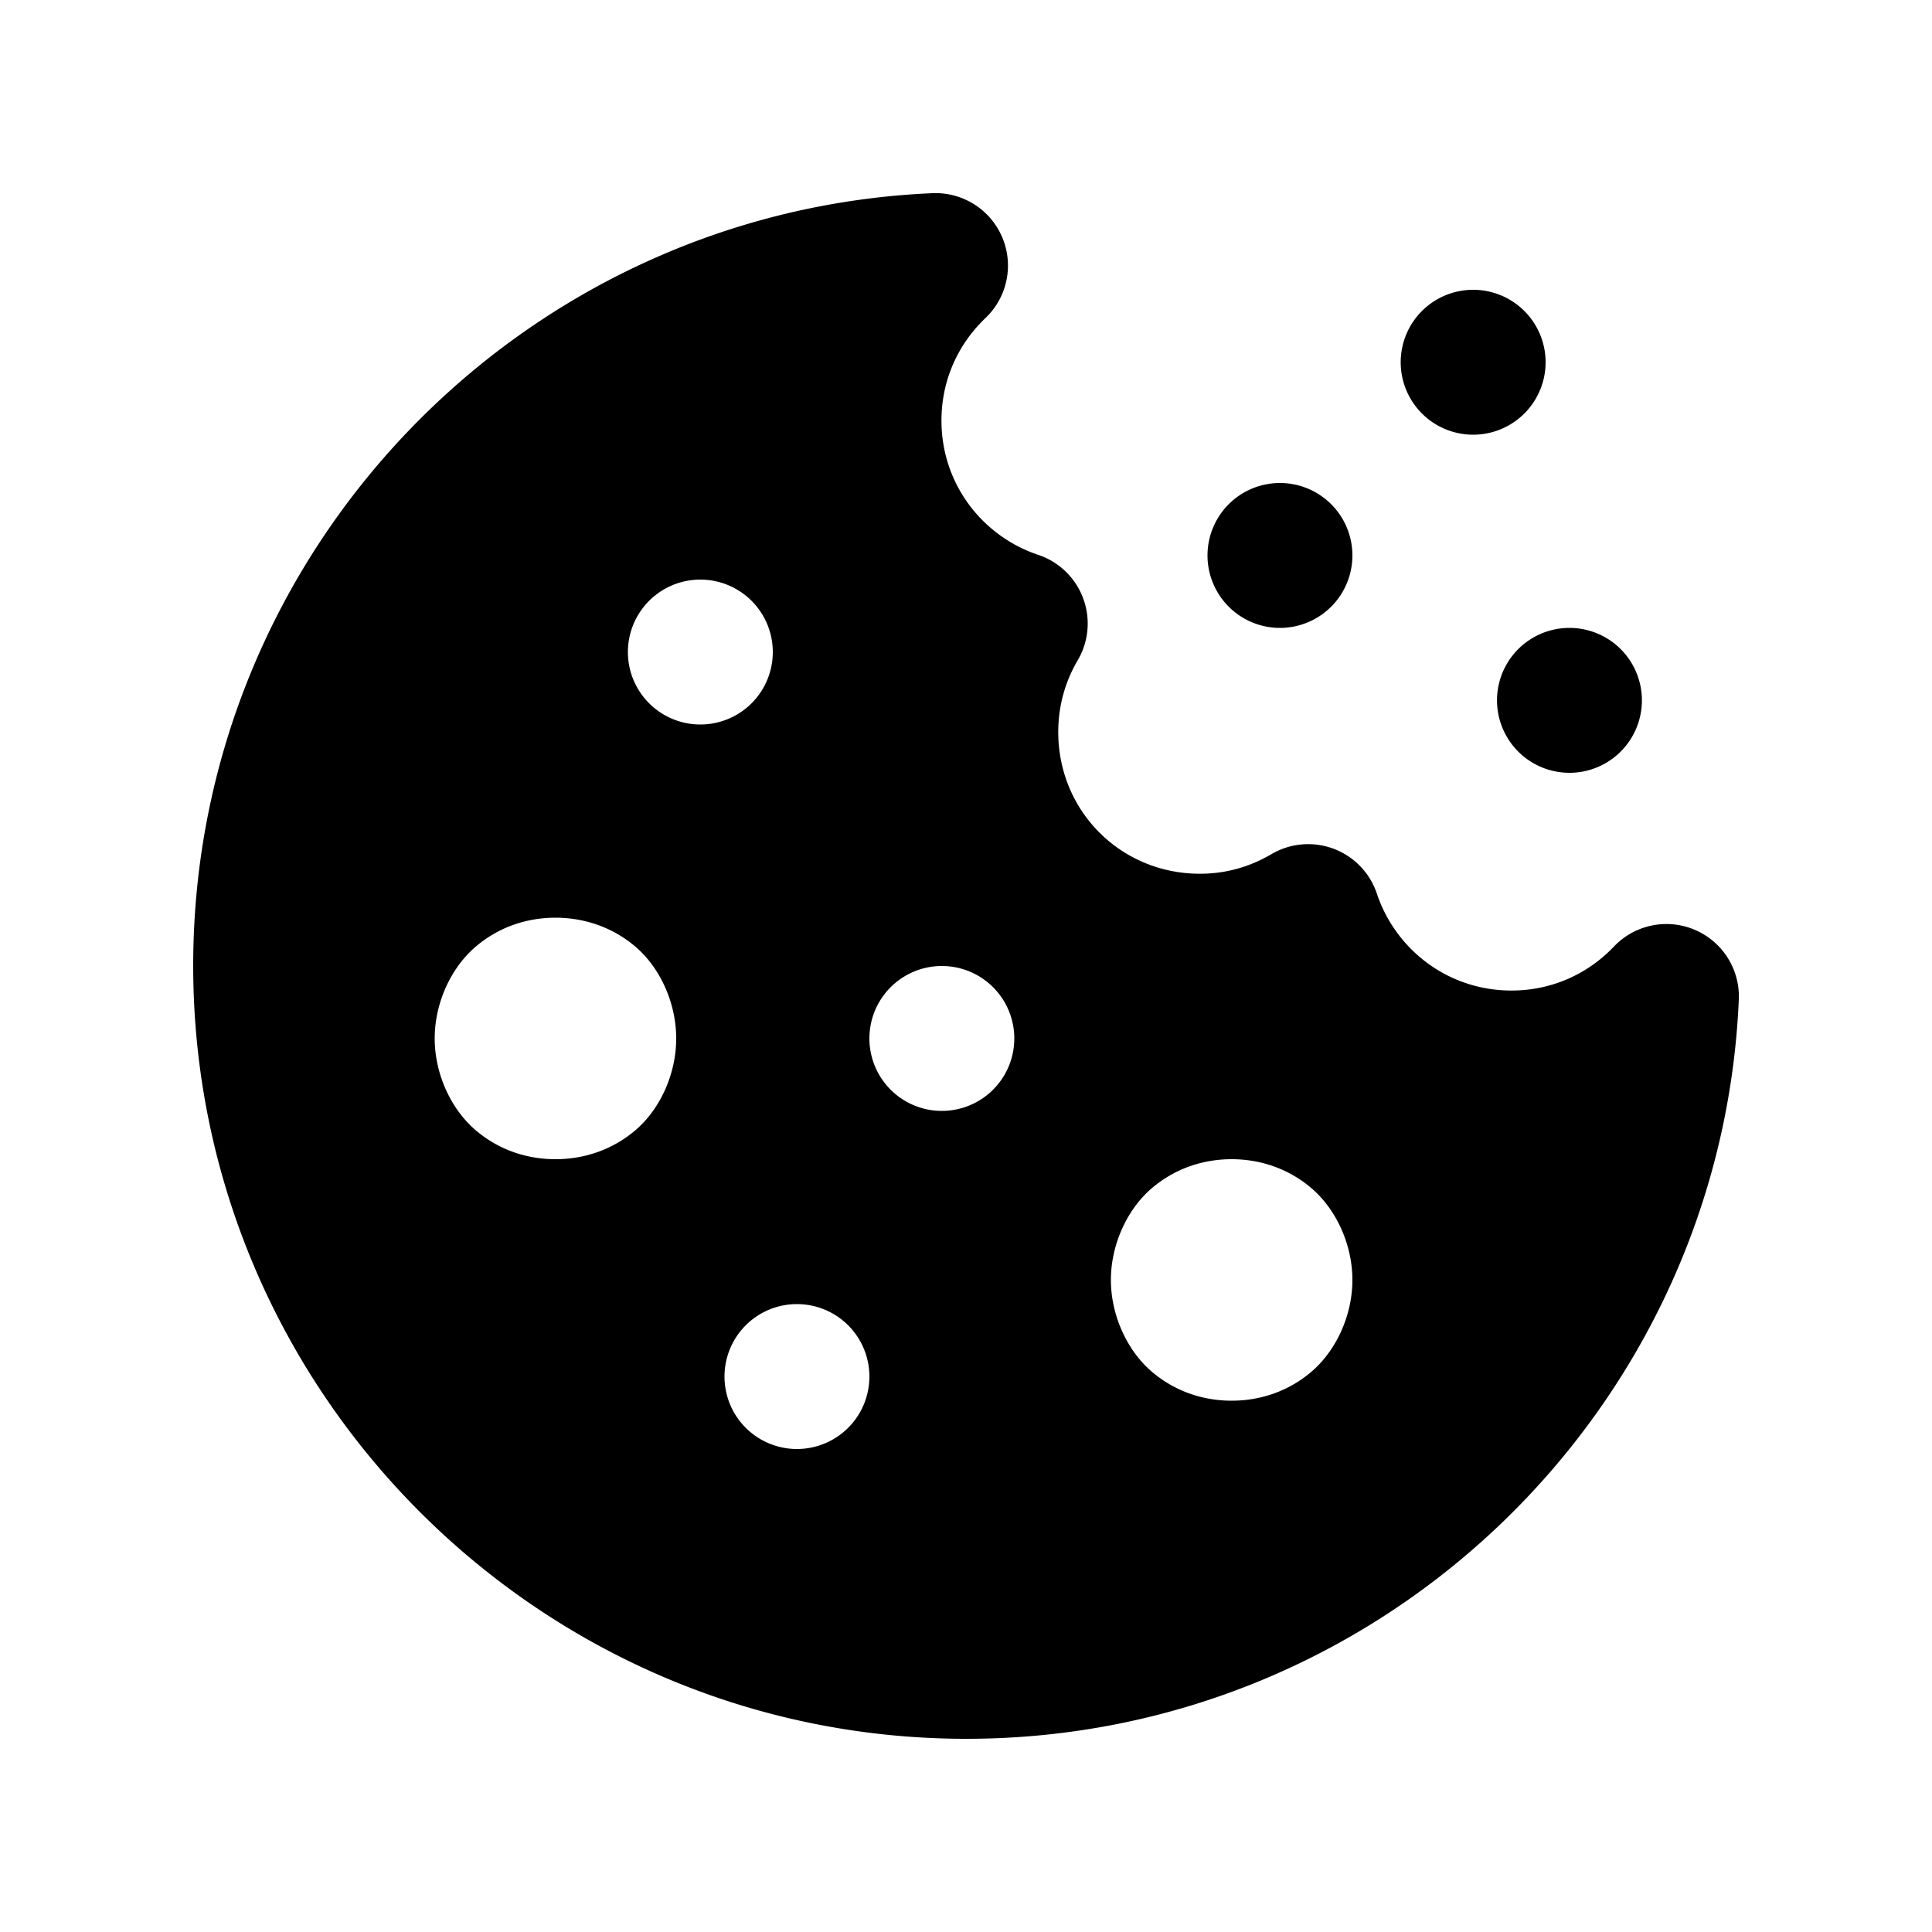 <?xml version="1.0" encoding="UTF-8" standalone="no"?>
<svg
   viewBox="0 0 20 20"
   fill="currentColor"
   version="1.1"
   id="svg1"
   sodipodi:docname="cookie.svg"
   inkscape:version="1.3.2 (091e20e, 2023-11-25)"
   width="20"
   height="20"
   xmlns:inkscape="http://www.inkscape.org/namespaces/inkscape"
   xmlns:sodipodi="http://sodipodi.sourceforge.net/DTD/sodipodi-0.dtd"
   xmlns="http://www.w3.org/2000/svg"
   xmlns:svg="http://www.w3.org/2000/svg">
  <defs
     id="defs1" />
  <sodipodi:namedview
     id="namedview1"
     pagecolor="#ffffff"
     bordercolor="#000000"
     borderopacity="0.25"
     inkscape:showpageshadow="2"
     inkscape:pageopacity="0.0"
     inkscape:pagecheckerboard="0"
     inkscape:deskcolor="#d1d1d1"
     showgrid="false"
     inkscape:zoom="25.673506"
     inkscape:cx="9.0560283"
     inkscape:cy="6.6995134"
     inkscape:window-width="2560"
     inkscape:window-height="1387"
     inkscape:window-x="1800"
     inkscape:window-y="25"
     inkscape:window-maximized="1"
     inkscape:current-layer="svg1">
    <inkscape:grid
       id="grid1"
       units="px"
       originx="0"
       originy="0"
       spacingx="0.5"
       spacingy="0.5"
       empcolor="#0099e5"
       empopacity="0.6"
       color="#0099e5"
       opacity="0.149"
       empspacing="2"
       dotted="false"
       gridanglex="30"
       gridanglez="30"
       visible="false" />
    <inkscape:grid
       id="grid2"
       units="px"
       originx="0"
       originy="0"
       spacingx="4"
       spacingy="4"
       empcolor="#e50000"
       empopacity="0.6"
       color="#0099e5"
       opacity="0.149"
       empspacing="1"
       dotted="false"
       gridanglex="30"
       gridanglez="30"
       visible="false" />
  </sodipodi:namedview>
  <path
     id="path1"
     style="fill:#000000"
     d="m 16.247,6.5 a 0.75,0.75 0 0 0 -0.75,0.75 0.75,0.75 0 0 0 0.75,0.75 0.75,0.75 0 0 0 0.75,-0.75 0.75,0.75 0 0 0 -0.75,-0.75 z M 15.25,3 A 0.75,0.75 0 0 0 14.5,3.75 0.75,0.75 0 0 0 15.25,4.5 0.75,0.75 0 0 0 16,3.75 0.75,0.75 0 0 0 15.25,3 Z m -2,2 A 0.75,0.75 0 0 0 12.5,5.75 0.75,0.75 0 0 0 13.25,6.5 0.75,0.75 0 0 0 14,5.75 0.75,0.75 0 0 0 13.25,5 Z M 9.65,2 C 5.4,2.185 2,5.703 2,9.996 2,14.408 5.592,18 10.004,18 14.297,18 17.815,14.6 18,10.35 A 0.75,0.75 0 0 0 16.707,9.799 c -0.268,0.281 -0.638,0.455 -1.061,0.455 -0.655,0 -1.199,-0.423 -1.393,-1.004 A 0.75,0.75 0 0 0 13.162,8.842 c -0.221,0.13 -0.469,0.203 -0.74,0.203 -0.819,0 -1.467,-0.648 -1.467,-1.467 0,-0.274 0.073,-0.524 0.201,-0.742 A 0.75,0.75 0 0 0 10.748,5.744 C 10.168,5.55 9.746,5.008 9.746,4.354 c 0,-0.422 0.174,-0.793 0.455,-1.061 A 0.75,0.75 0 0 0 9.65,2 Z M 7.25,6 A 0.75,0.75 0 0 1 8,6.75 0.75,0.75 0 0 1 7.25,7.5 0.75,0.75 0 0 1 6.5,6.75 0.75,0.75 0 0 1 7.25,6 Z m -1.5,3.5 c 0.293,0 0.596,0.095 0.844,0.314 C 6.841,10.034 7,10.391 7,10.75 7,11.109 6.841,11.466 6.594,11.686 6.346,11.905 6.043,12 5.75,12 5.457,12 5.156,11.905 4.908,11.686 4.661,11.466 4.5,11.109 4.5,10.75 4.5,10.391 4.661,10.034 4.908,9.814 5.156,9.595 5.457,9.5 5.75,9.5 Z m 4,0.5 A 0.75,0.75 0 0 1 10.5,10.75 0.75,0.75 0 0 1 9.75,11.5 0.75,0.75 0 0 1 9,10.75 0.75,0.75 0 0 1 9.75,10 Z m 3,2 c 0.293,0 0.594,0.095 0.842,0.314 C 13.839,12.534 14,12.891 14,13.25 14,13.609 13.839,13.966 13.592,14.186 13.344,14.405 13.043,14.5 12.75,14.5 12.457,14.5 12.156,14.405 11.908,14.186 11.661,13.966 11.5,13.609 11.5,13.25 c 0,-0.359 0.161,-0.716 0.408,-0.936 C 12.156,12.095 12.457,12 12.75,12 Z m -4.5,1.5 A 0.75,0.75 0 0 1 9,14.25 0.75,0.75 0 0 1 8.25,15 0.75,0.75 0 0 1 7.5,14.25 0.75,0.75 0 0 1 8.25,13.5 Z" />
</svg>
